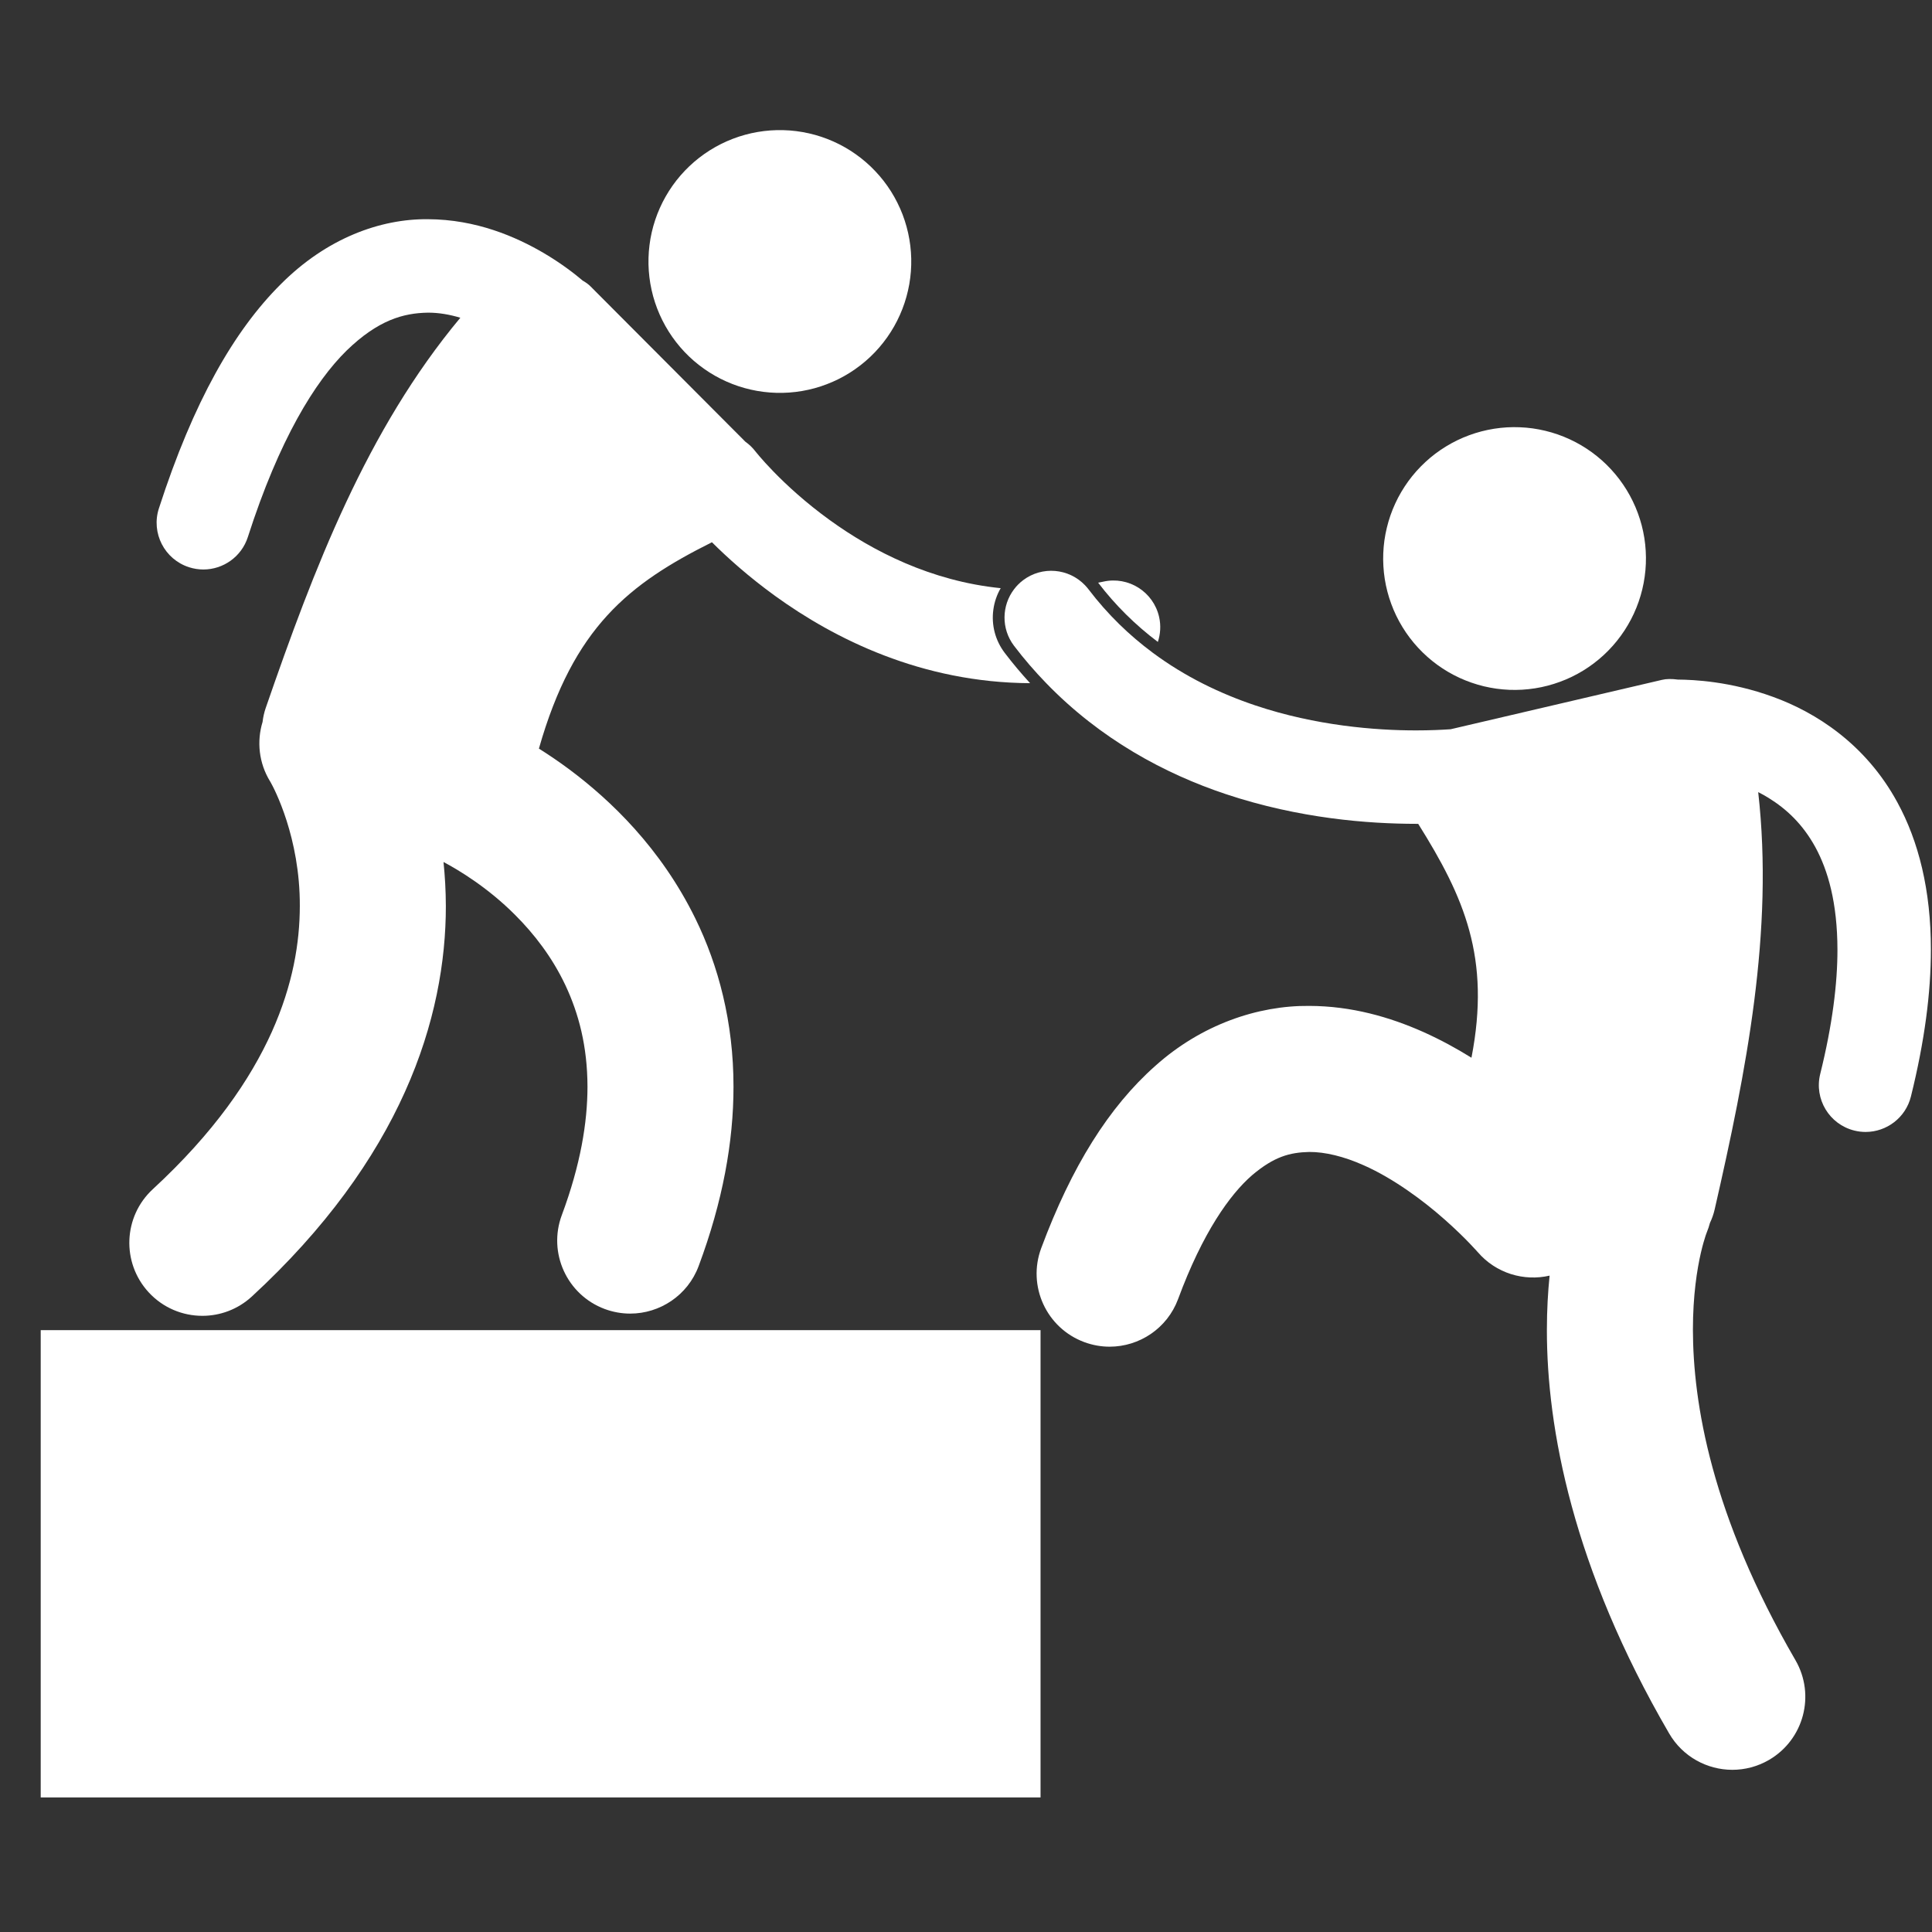 <svg xmlns="http://www.w3.org/2000/svg" xmlns:xlink="http://www.w3.org/1999/xlink" width="500" zoomAndPan="magnify" viewBox="0 0 375 375" height="500" preserveAspectRatio="xMidYMid meet" version="1.0"><rect x="0" y="0" width="375" height="375" fill="#333333" stroke="none"/><defs><clipPath id="153688b540"><path d="M 7.695 258 L 202 258 L 202 348.949 L 7.695 348.949 Z M 7.695 258 " clip-rule="nonzero"/></clipPath></defs><path fill="#ffffff" d="M 224.738 124.598 C 225.238 123.086 225.359 121.426 224.984 119.758 C 223.883 114.871 219.031 111.797 214.148 112.898 C 213.809 112.977 213.484 113.027 213.148 113.098 C 216.469 117.445 220.34 121.285 224.738 124.598 Z M 224.738 124.598 " fill-opacity="1" fill-rule="nonzero"/><path fill="#ffffff" d="M 192.809 118.328 C 193.012 116.836 193.5 115.426 194.234 114.164 C 180.707 112.793 169.426 106.992 161.105 100.984 C 156.359 97.562 152.641 94.109 150.164 91.562 C 148.926 90.289 147.996 89.246 147.398 88.547 C 147.098 88.199 146.887 87.938 146.754 87.773 C 146.688 87.695 146.645 87.641 146.625 87.613 C 146.059 86.875 145.398 86.25 144.676 85.738 C 134.664 75.695 124.652 65.648 114.637 55.605 C 114.238 55.195 113.711 54.812 113.094 54.461 C 111.613 53.199 109.035 51.176 105.523 49.105 C 100.133 45.957 92.422 42.574 83.023 42.547 C 73.883 42.461 63.434 46.184 54.48 55.184 C 45.465 64.156 37.547 77.926 30.84 98.684 C 29.301 103.449 31.922 108.562 36.688 110.098 C 37.613 110.395 38.555 110.539 39.477 110.539 C 43.305 110.539 46.867 108.09 48.105 104.246 C 54.215 85.23 61.156 74.07 67.254 68.066 C 73.414 62.082 78.332 60.773 83.023 60.688 C 85.16 60.672 87.301 61.059 89.352 61.672 C 71.184 83.461 60.957 110.27 51.574 137.422 C 51.262 138.324 51.07 139.23 50.965 140.125 C 49.82 143.875 50.219 148.078 52.43 151.676 C 52.43 151.676 52.449 151.711 52.504 151.797 C 53.188 152.977 58.25 162.551 58.195 175.859 C 58.184 182.922 56.879 191.094 52.754 200.301 C 48.609 209.496 41.59 219.809 29.672 230.809 C 23.914 236.113 23.551 245.078 28.855 250.836 C 31.648 253.867 35.457 255.402 39.281 255.402 C 42.715 255.402 46.156 254.16 48.883 251.652 C 63.246 238.418 72.77 224.914 78.605 211.918 C 84.453 198.934 86.551 186.535 86.539 175.859 C 86.531 172.867 86.363 170.02 86.086 167.316 C 88.855 168.781 94.617 172.195 99.977 177.582 C 103.668 181.262 107.18 185.797 109.746 191.234 C 112.309 196.691 114.016 203.031 114.031 210.949 C 114.023 217.871 112.691 226.066 109.051 235.84 C 106.312 243.172 110.039 251.336 117.371 254.074 C 119.004 254.68 120.676 254.969 122.32 254.969 C 128.07 254.969 133.477 251.449 135.605 245.746 C 140.281 233.223 142.379 221.582 142.371 210.949 C 142.387 198.406 139.422 187.355 134.961 178.266 C 128.246 164.578 118.492 155.305 110.535 149.363 C 108.414 147.785 106.418 146.441 104.602 145.305 C 111.309 121.711 122.109 113.285 138.188 105.25 C 141.199 108.25 145.312 111.953 150.484 115.695 C 161.938 123.969 178.832 132.5 199.941 132.605 C 198.223 130.727 196.57 128.77 195.016 126.723 C 193.184 124.309 192.398 121.328 192.809 118.328 Z M 192.809 118.328 " fill-opacity="1" fill-rule="nonzero"/><path fill="#ffffff" d="M 163.992 28.594 C 164.715 29.004 165.422 29.453 166.102 29.938 C 166.785 30.418 167.441 30.934 168.07 31.48 C 168.703 32.027 169.305 32.602 169.879 33.211 C 170.457 33.816 171 34.449 171.512 35.109 C 172.023 35.77 172.504 36.453 172.949 37.156 C 173.395 37.863 173.805 38.59 174.176 39.34 C 174.551 40.086 174.887 40.848 175.188 41.629 C 175.484 42.41 175.746 43.203 175.965 44.008 C 176.188 44.812 176.367 45.629 176.508 46.449 C 176.652 47.273 176.75 48.102 176.809 48.934 C 176.871 49.77 176.891 50.602 176.867 51.438 C 176.844 52.273 176.781 53.105 176.676 53.934 C 176.574 54.762 176.43 55.582 176.242 56.398 C 176.059 57.211 175.836 58.016 175.57 58.809 C 175.309 59.602 175.004 60.379 174.664 61.141 C 174.324 61.906 173.949 62.648 173.535 63.375 C 173.121 64.102 172.672 64.805 172.191 65.488 C 171.707 66.168 171.195 66.824 170.648 67.457 C 170.102 68.086 169.523 68.691 168.918 69.266 C 168.312 69.84 167.68 70.383 167.02 70.895 C 166.359 71.406 165.676 71.887 164.969 72.332 C 164.262 72.777 163.535 73.188 162.789 73.562 C 162.043 73.934 161.277 74.27 160.496 74.57 C 159.719 74.871 158.926 75.129 158.121 75.352 C 157.312 75.57 156.5 75.754 155.676 75.895 C 154.852 76.035 154.023 76.133 153.191 76.195 C 152.359 76.254 151.523 76.273 150.688 76.25 C 149.855 76.227 149.023 76.164 148.195 76.059 C 147.363 75.957 146.543 75.812 145.73 75.625 C 144.914 75.441 144.109 75.219 143.316 74.953 C 142.523 74.691 141.746 74.387 140.984 74.047 C 140.223 73.707 139.477 73.332 138.75 72.918 C 138.027 72.504 137.32 72.055 136.641 71.574 C 135.957 71.09 135.301 70.578 134.668 70.031 C 134.039 69.484 133.434 68.906 132.859 68.301 C 132.285 67.695 131.742 67.062 131.23 66.402 C 130.719 65.742 130.238 65.059 129.793 64.352 C 129.348 63.645 128.938 62.918 128.566 62.172 C 128.191 61.426 127.855 60.66 127.555 59.883 C 127.258 59.102 126.996 58.309 126.773 57.504 C 126.555 56.695 126.375 55.883 126.23 55.059 C 126.09 54.234 125.992 53.406 125.93 52.574 C 125.871 51.742 125.852 50.906 125.875 50.074 C 125.898 49.238 125.961 48.406 126.066 47.578 C 126.168 46.75 126.312 45.926 126.496 45.113 C 126.684 44.297 126.906 43.492 127.172 42.699 C 127.434 41.91 127.738 41.129 128.078 40.367 C 128.418 39.605 128.793 38.859 129.207 38.137 C 129.621 37.41 130.066 36.707 130.551 36.023 C 131.031 35.34 131.547 34.684 132.094 34.055 C 132.641 33.422 133.219 32.82 133.824 32.246 C 134.43 31.672 135.062 31.125 135.723 30.613 C 136.383 30.102 137.066 29.621 137.773 29.176 C 138.48 28.73 139.207 28.324 139.953 27.949 C 140.699 27.574 141.465 27.238 142.242 26.941 C 143.023 26.641 143.816 26.379 144.621 26.16 C 145.426 25.938 146.242 25.758 147.066 25.617 C 147.887 25.477 148.715 25.375 149.551 25.316 C 150.383 25.258 151.219 25.238 152.051 25.262 C 152.887 25.281 153.719 25.344 154.547 25.449 C 155.375 25.555 156.199 25.699 157.012 25.883 C 157.828 26.066 158.633 26.293 159.426 26.555 C 160.215 26.82 160.996 27.121 161.758 27.461 C 162.52 27.801 163.266 28.18 163.992 28.594 Z M 163.992 28.594 " fill-opacity="1" fill-rule="nonzero"/><path fill="#ffffff" d="M 294.988 82.93 C 295.824 82.961 296.656 83.035 297.48 83.148 C 298.309 83.266 299.129 83.422 299.941 83.617 C 300.754 83.812 301.555 84.047 302.344 84.32 C 303.133 84.594 303.906 84.906 304.664 85.258 C 305.422 85.605 306.16 85.992 306.883 86.414 C 307.602 86.84 308.301 87.297 308.977 87.785 C 309.652 88.277 310.301 88.801 310.926 89.355 C 311.551 89.91 312.145 90.496 312.711 91.109 C 313.277 91.723 313.812 92.363 314.316 93.027 C 314.82 93.695 315.289 94.383 315.727 95.098 C 316.164 95.809 316.562 96.543 316.926 97.293 C 317.293 98.047 317.617 98.812 317.906 99.598 C 318.195 100.379 318.445 101.176 318.656 101.984 C 318.867 102.793 319.035 103.609 319.168 104.434 C 319.297 105.258 319.387 106.09 319.434 106.922 C 319.484 107.758 319.492 108.59 319.457 109.426 C 319.426 110.262 319.352 111.09 319.234 111.918 C 319.121 112.746 318.965 113.566 318.77 114.379 C 318.574 115.191 318.34 115.988 318.066 116.777 C 317.793 117.566 317.48 118.34 317.129 119.102 C 316.781 119.859 316.395 120.598 315.969 121.316 C 315.547 122.039 315.09 122.738 314.598 123.41 C 314.109 124.086 313.586 124.738 313.031 125.359 C 312.473 125.984 311.891 126.582 311.277 127.148 C 310.664 127.715 310.023 128.25 309.355 128.754 C 308.691 129.258 308 129.727 307.289 130.164 C 306.574 130.598 305.844 131 305.094 131.363 C 304.34 131.727 303.574 132.055 302.789 132.34 C 302.004 132.629 301.207 132.879 300.398 133.09 C 299.594 133.301 298.773 133.473 297.949 133.602 C 297.125 133.73 296.297 133.82 295.461 133.871 C 294.629 133.918 293.793 133.926 292.961 133.895 C 292.125 133.859 291.293 133.785 290.465 133.672 C 289.641 133.555 288.82 133.402 288.008 133.207 C 287.195 133.012 286.395 132.773 285.605 132.5 C 284.816 132.227 284.043 131.914 283.285 131.566 C 282.527 131.215 281.785 130.828 281.066 130.406 C 280.344 129.984 279.648 129.527 278.973 129.035 C 278.297 128.543 277.648 128.02 277.023 127.465 C 276.398 126.91 275.805 126.324 275.238 125.711 C 274.672 125.098 274.137 124.457 273.633 123.793 C 273.129 123.125 272.656 122.438 272.223 121.723 C 271.785 121.012 271.387 120.281 271.02 119.527 C 270.656 118.777 270.332 118.008 270.043 117.223 C 269.754 116.441 269.504 115.645 269.293 114.836 C 269.082 114.027 268.914 113.211 268.781 112.387 C 268.652 111.562 268.562 110.73 268.516 109.898 C 268.465 109.062 268.457 108.23 268.492 107.395 C 268.523 106.562 268.598 105.73 268.711 104.902 C 268.828 104.074 268.984 103.254 269.18 102.445 C 269.375 101.633 269.609 100.832 269.883 100.043 C 270.156 99.254 270.469 98.48 270.82 97.723 C 271.168 96.961 271.555 96.223 271.977 95.504 C 272.402 94.781 272.859 94.086 273.348 93.41 C 273.84 92.734 274.363 92.082 274.918 91.461 C 275.473 90.836 276.059 90.242 276.672 89.676 C 277.285 89.105 277.926 88.57 278.594 88.066 C 279.258 87.566 279.949 87.094 280.66 86.66 C 281.371 86.223 282.105 85.824 282.855 85.457 C 283.609 85.094 284.375 84.77 285.16 84.48 C 285.945 84.191 286.738 83.941 287.547 83.73 C 288.355 83.52 289.172 83.352 289.996 83.219 C 290.824 83.09 291.652 83 292.488 82.949 C 293.32 82.902 294.156 82.895 294.988 82.93 Z M 294.988 82.93 " fill-opacity="1" fill-rule="nonzero"/><path fill="#ffffff" d="M 344.125 135.254 C 335.871 132.246 328.758 131.93 325.656 131.906 C 324.488 131.75 323.43 131.754 322.586 131.961 C 308.914 135.152 295.246 138.352 281.578 141.543 C 279.926 141.66 277.633 141.77 274.859 141.77 C 267.027 141.777 255.395 140.863 243.695 136.934 C 243.691 136.934 243.691 136.934 243.691 136.934 C 236.844 134.633 230.023 131.359 223.738 126.688 C 219.242 123.352 215.02 119.305 211.266 114.371 C 211.055 114.098 210.832 113.84 210.598 113.594 C 207.453 110.297 202.27 109.816 198.555 112.637 C 197.887 113.145 197.32 113.727 196.836 114.363 C 194.422 117.523 194.297 122.023 196.82 125.344 C 198.789 127.938 200.867 130.328 203.023 132.555 C 213.586 143.488 226.09 150.188 237.93 154.137 C 252.223 158.902 265.672 159.898 274.859 159.906 C 275 159.906 275.133 159.906 275.273 159.906 C 284.191 174.141 289.383 185.895 285.609 205.305 C 282.719 203.508 279.59 201.793 276.207 200.281 C 269.766 197.422 262.344 195.262 254.121 195.246 C 244.176 195.145 233.199 198.859 224.258 206.871 C 215.238 214.855 207.996 226.422 202.094 242.281 C 199.371 249.621 203.109 257.773 210.449 260.5 C 212.074 261.102 213.742 261.391 215.379 261.391 C 221.133 261.391 226.547 257.859 228.668 252.148 C 233.461 239.18 238.742 231.848 242.992 228.141 C 247.32 224.465 250.363 223.691 254.121 223.594 C 257.195 223.578 260.855 224.465 264.676 226.172 C 270.41 228.699 276.258 233.023 280.41 236.711 C 282.492 238.551 284.176 240.215 285.293 241.379 C 285.852 241.957 286.27 242.41 286.527 242.699 C 286.656 242.84 286.746 242.941 286.793 242.996 C 286.805 243.008 286.812 243.016 286.816 243.023 C 286.82 243.027 286.824 243.031 286.828 243.031 C 290.383 247.168 295.805 248.746 300.777 247.598 C 300.457 250.758 300.25 254.254 300.25 258.105 C 300.223 277.148 305.238 304.281 323.984 336.469 C 326.613 340.992 331.367 343.52 336.25 343.52 C 338.668 343.52 341.117 342.902 343.359 341.602 C 350.125 337.664 352.422 328.992 348.488 322.227 C 332.129 294.02 328.621 272.289 328.594 258.105 C 328.594 251.41 329.402 246.387 330.133 243.199 C 330.5 241.605 330.848 240.473 331.062 239.824 C 331.172 239.504 331.246 239.301 331.277 239.227 L 331.285 239.207 C 331.539 238.605 331.73 237.996 331.895 237.383 C 332.285 236.562 332.602 235.688 332.816 234.746 C 338.973 207.828 344.32 180.766 341.266 153.75 C 341.934 154.09 342.598 154.449 343.242 154.852 C 346.73 157.004 349.883 159.926 352.355 164.426 C 354.809 168.938 356.633 175.211 356.648 184.359 C 356.648 190.895 355.684 198.863 353.305 208.453 C 352.098 213.316 355.059 218.234 359.922 219.441 C 360.656 219.625 361.391 219.711 362.113 219.711 C 366.184 219.711 369.887 216.953 370.91 212.824 C 373.578 202.07 374.785 192.668 374.785 184.359 C 374.797 172.77 372.387 163.254 368.281 155.742 C 362.125 144.402 352.418 138.254 344.125 135.254 Z M 344.125 135.254 " fill-opacity="1" fill-rule="nonzero"/><g clip-path="url(#153688b540)"><path fill="#ffffff" d="M 7.902 258.176 L 201.969 258.176 L 201.969 348.879 L 7.902 348.879 Z M 7.902 258.176 " fill-opacity="1" fill-rule="nonzero"/></g></svg>